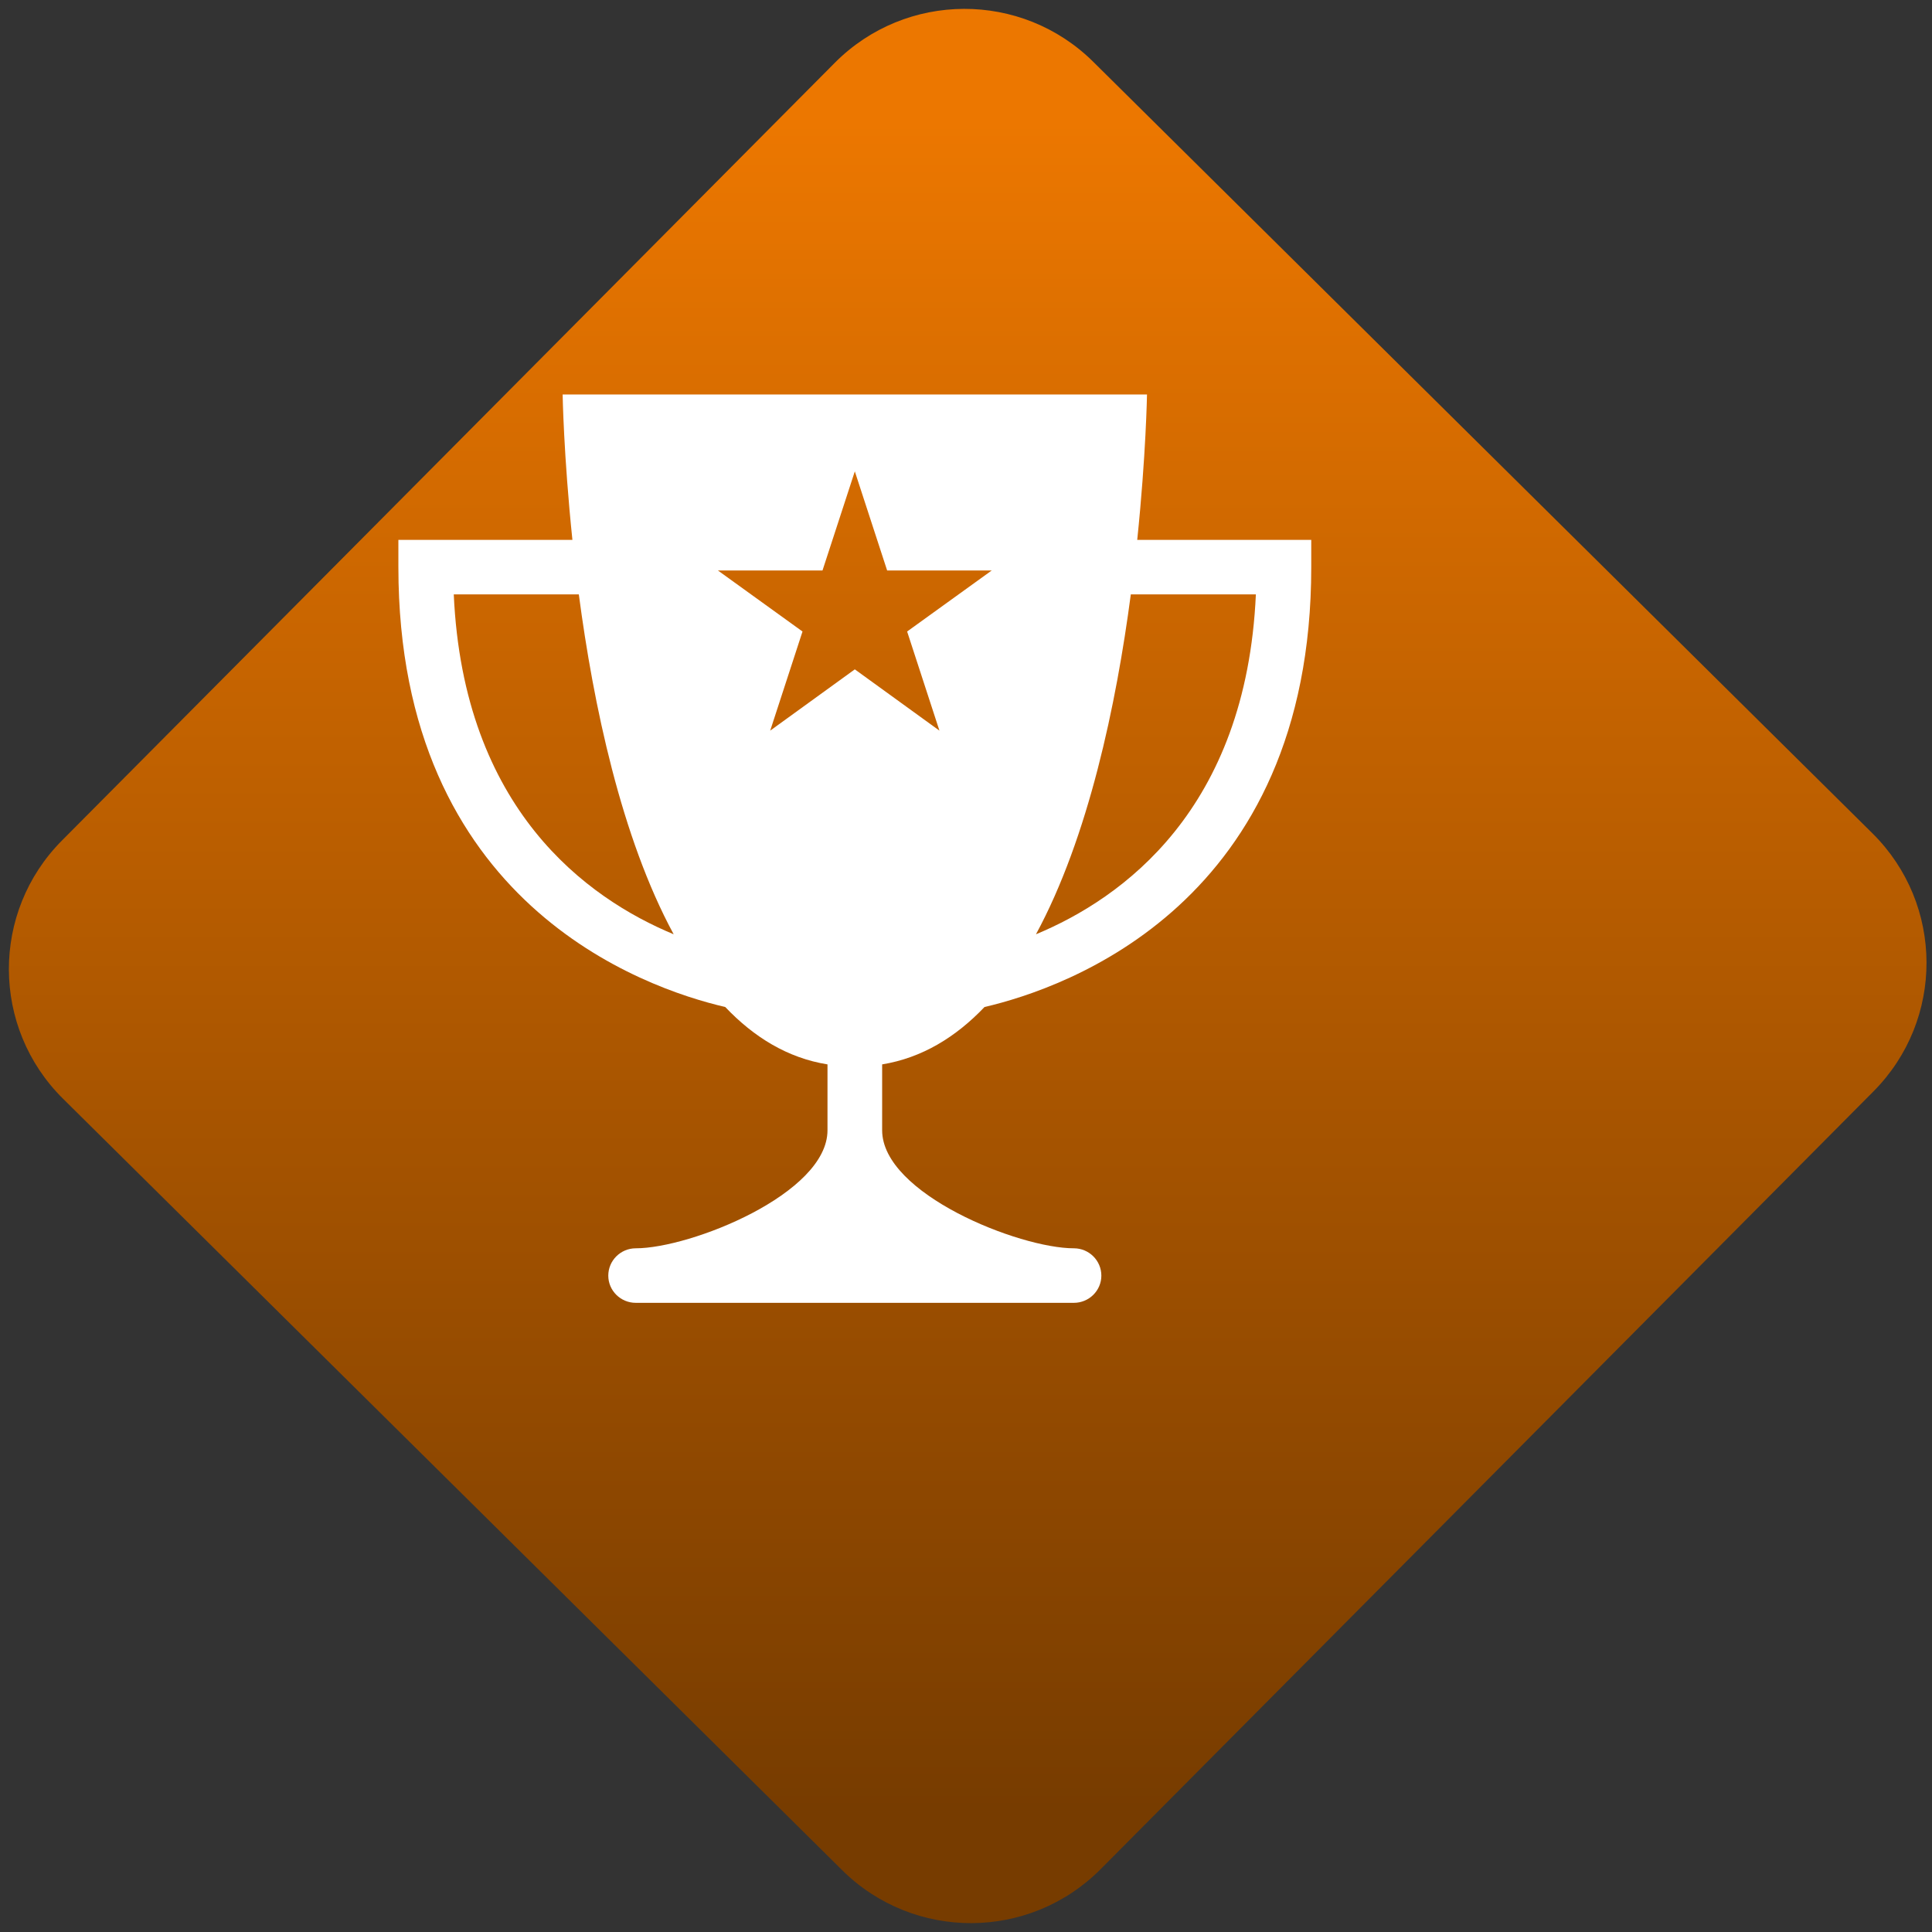 <svg width="64" height="64" viewBox="0 0 64 64" version="1.1"><rect x="0" y="0" width="64" height="64" fill="#333333" stroke="none"/><defs><linearGradient id="linear-pattern-0" gradientUnits="userSpaceOnUse" x1="0" y1="0" x2="0" y2="1" gradientTransform="matrix(60, 0, 0, 56, 0, 4)"><stop offset="0" stop-color="#ec7700" stop-opacity="1"/><stop offset="1" stop-color="#773c00" stop-opacity="1"/></linearGradient></defs><path fill="url(#linear-pattern-0)" fill-opacity="1" d="M 36.219 2.051 L 62.027 27.605 C 64.402 29.957 64.418 33.785 62.059 36.156 L 36.461 61.918 C 34.105 64.289 30.27 64.305 27.895 61.949 L 2.086 36.395 C -0.289 34.043 -0.305 30.215 2.051 27.844 L 27.652 2.082 C 30.008 -0.289 33.844 -0.305 36.219 2.051 Z M 36.219 2.051 " /><g transform="matrix(1.008,0,0,1.003,16.221,16.077)"><path fill-rule="nonzero" fill="rgb(100%, 100%, 100%)" fill-opacity="1" d="M 21.281 1.801 C 21.57 -1 21.602 -3 21.602 -3 L 2.398 -3 C 2.398 -3 2.43 -1 2.719 1.801 C 0.703 1.801 -3 1.801 -3 1.801 L -3 2.699 C -3 13.797 5.055 16.602 7.742 17.23 C 8.684 18.227 9.793 18.914 11.102 19.125 L 11.102 21.301 C 11.102 23.398 6.602 25.199 4.801 25.199 C 4.305 25.199 3.898 25.602 3.898 26.102 C 3.898 26.598 4.305 27 4.801 27 L 19.199 27 C 19.695 27 20.102 26.598 20.102 26.102 C 20.102 25.602 19.695 25.199 19.199 25.199 C 17.398 25.199 12.898 23.398 12.898 21.301 L 12.898 19.125 C 14.207 18.91 15.316 18.227 16.262 17.23 C 18.949 16.602 27 13.797 27 2.699 L 27 1.801 C 27 1.801 22.867 1.801 21.281 1.801 Z M -1.18 3.602 L 2.93 3.602 C 3.406 7.227 4.32 11.625 6.047 14.828 C 3.203 13.641 -0.863 10.707 -1.18 3.602 Z M 13.719 4.828 L 14.781 8.102 L 12 6.078 L 9.219 8.102 L 10.281 4.828 L 7.5 2.812 L 10.938 2.812 L 12 -0.461 L 13.062 2.812 L 16.5 2.812 Z M 17.953 14.828 C 19.68 11.625 20.594 7.227 21.07 3.602 L 25.18 3.602 C 24.863 10.707 20.797 13.641 17.953 14.828 Z M 17.953 14.828 "/></g></svg>
